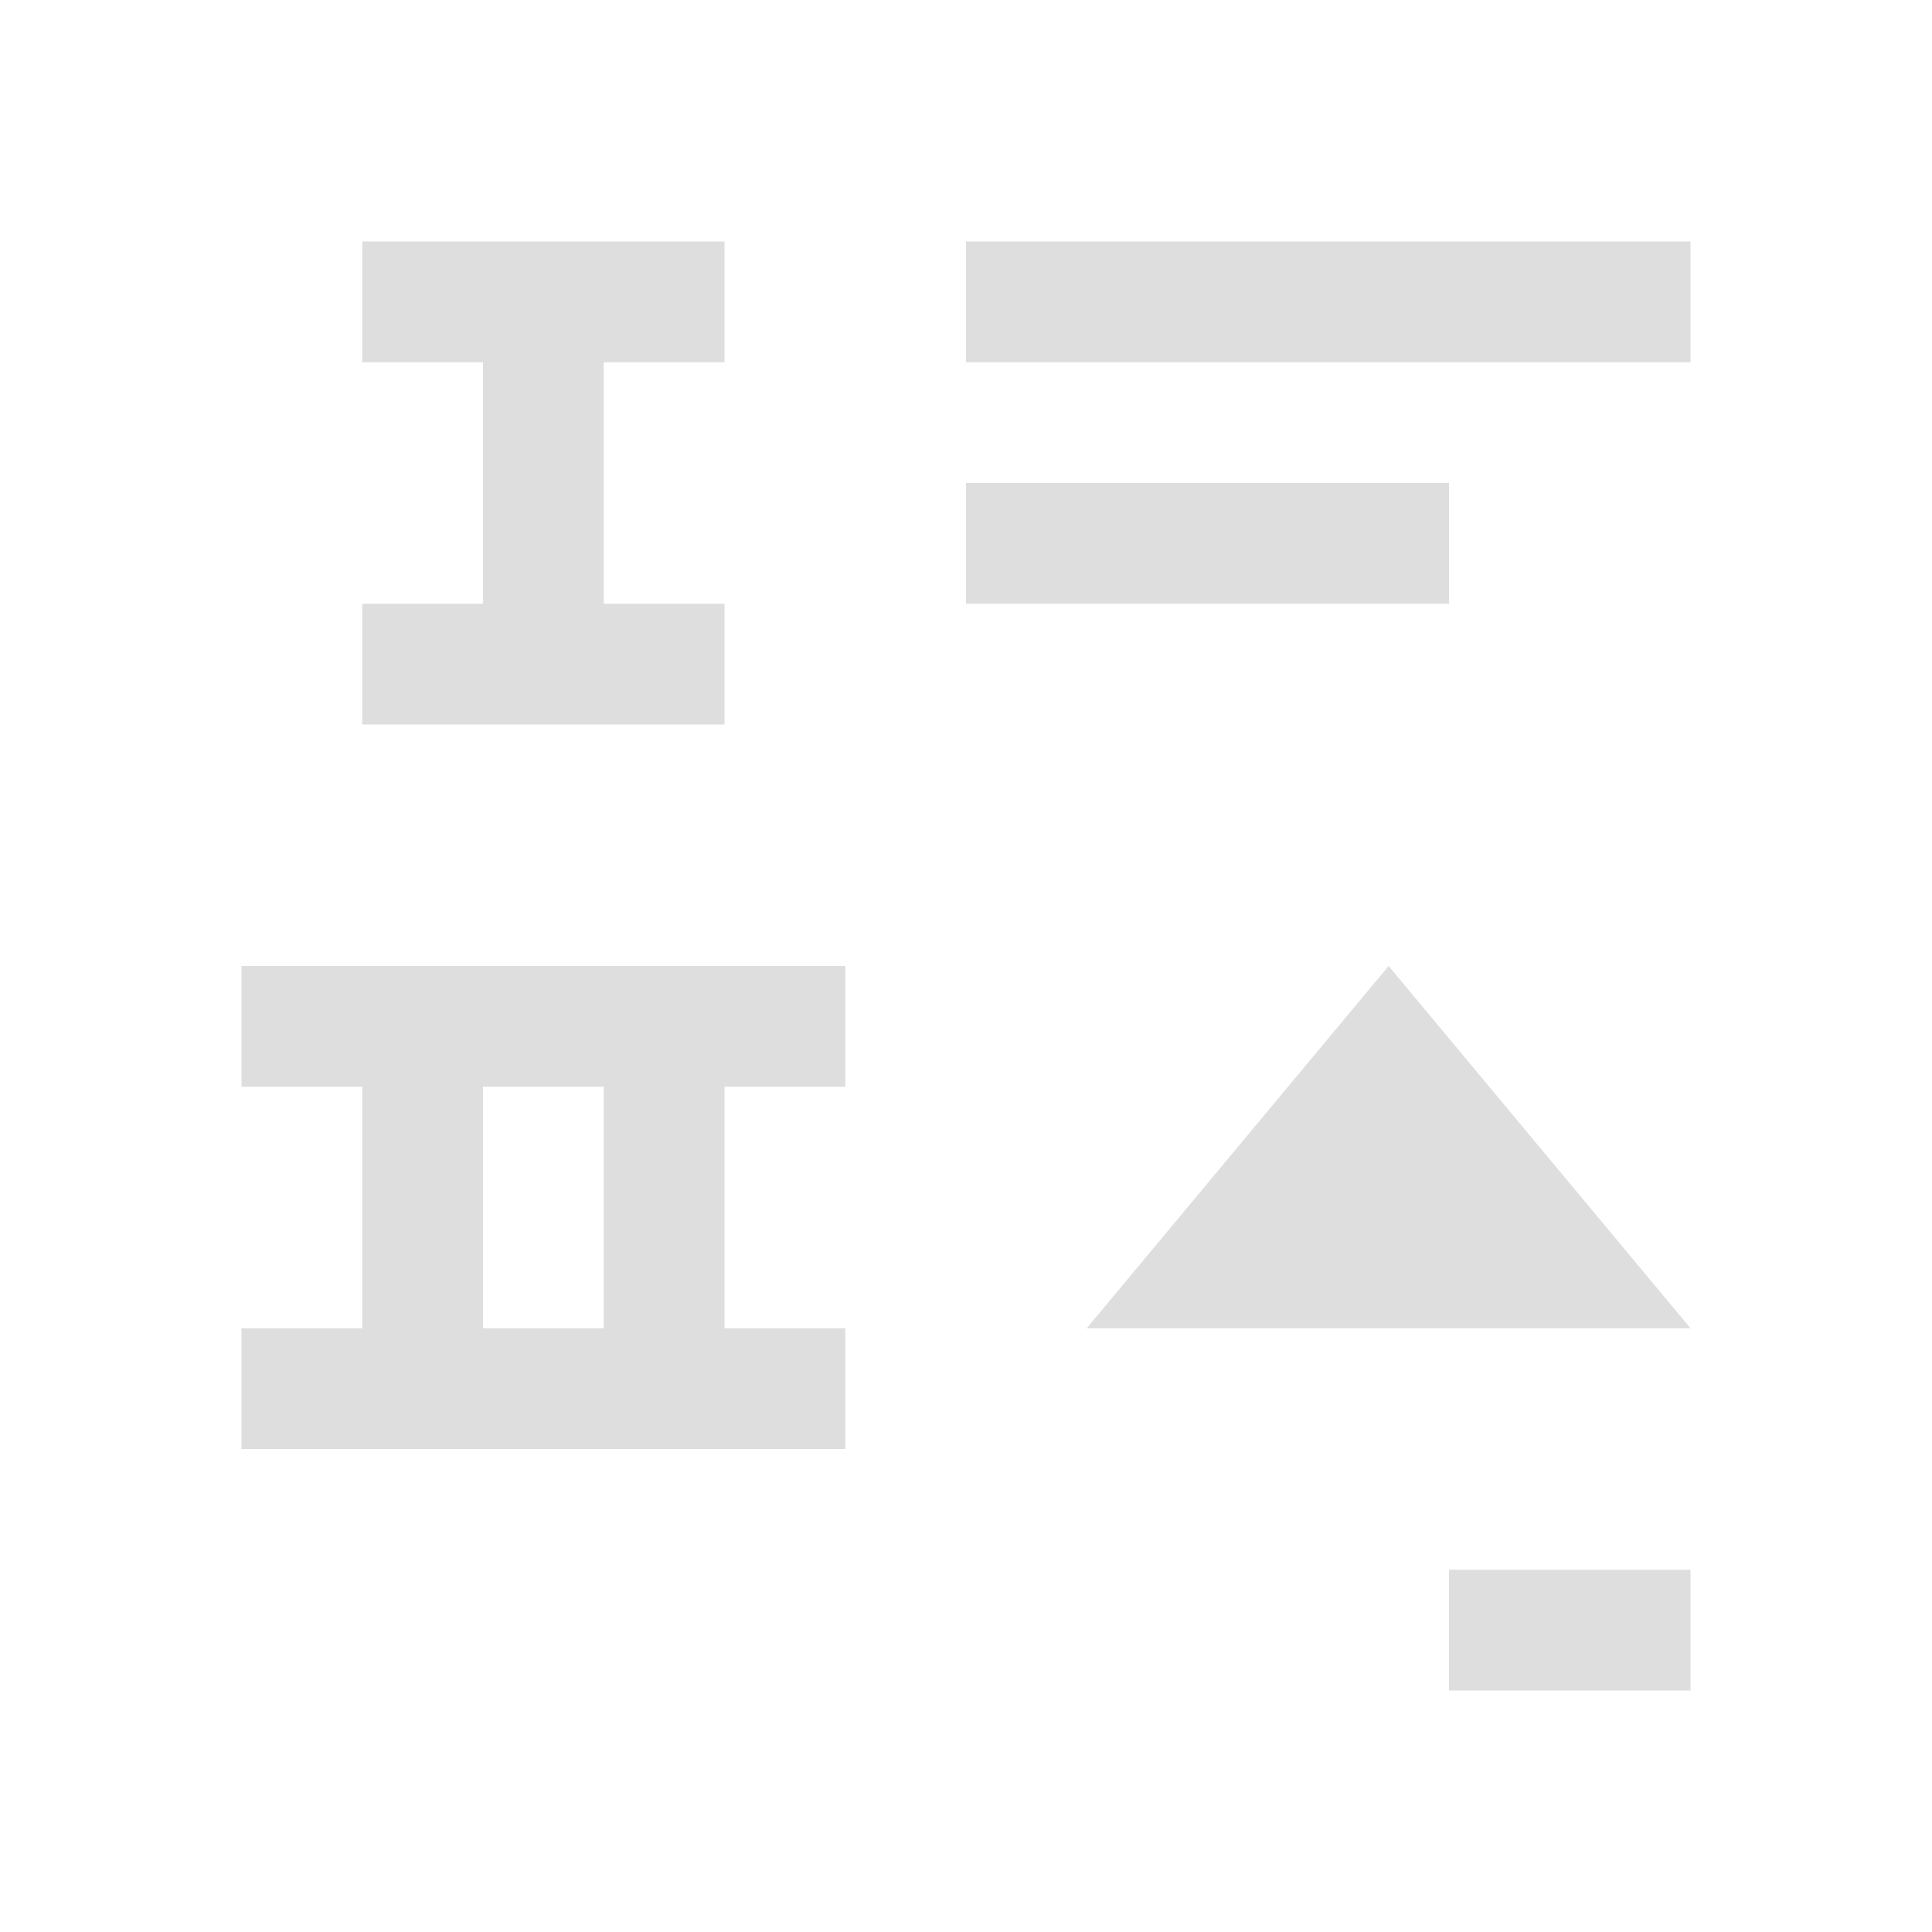 <?xml version='1.0' encoding='ASCII'?>
<svg xmlns="http://www.w3.org/2000/svg" viewBox="0 0 16 16">
<defs><style id="current-color-scheme" type="text/css">.ColorScheme-Contrast{color:#dedede; fill:currentColor;}</style></defs><path d="M3 2v1h1v2H3v1h3V5H5V3h1V2zm5 0v1h6V2zm0 2v1h4V4zM2 8v1h1v2H2v1h5v-1H6V9h1V8zm2 1h1v2H4zm8 4v1h2v-1z" class="ColorScheme-Contrast" style="fill-opacity:1;stroke:none;fill:currentColor" fill="currentColor"/>
<path d="M14 11H9l2.5-3Z" class="ColorScheme-Contrast" style="fill-opacity:1;stroke:none;fill:currentColor" fill="currentColor"/>
</svg>
